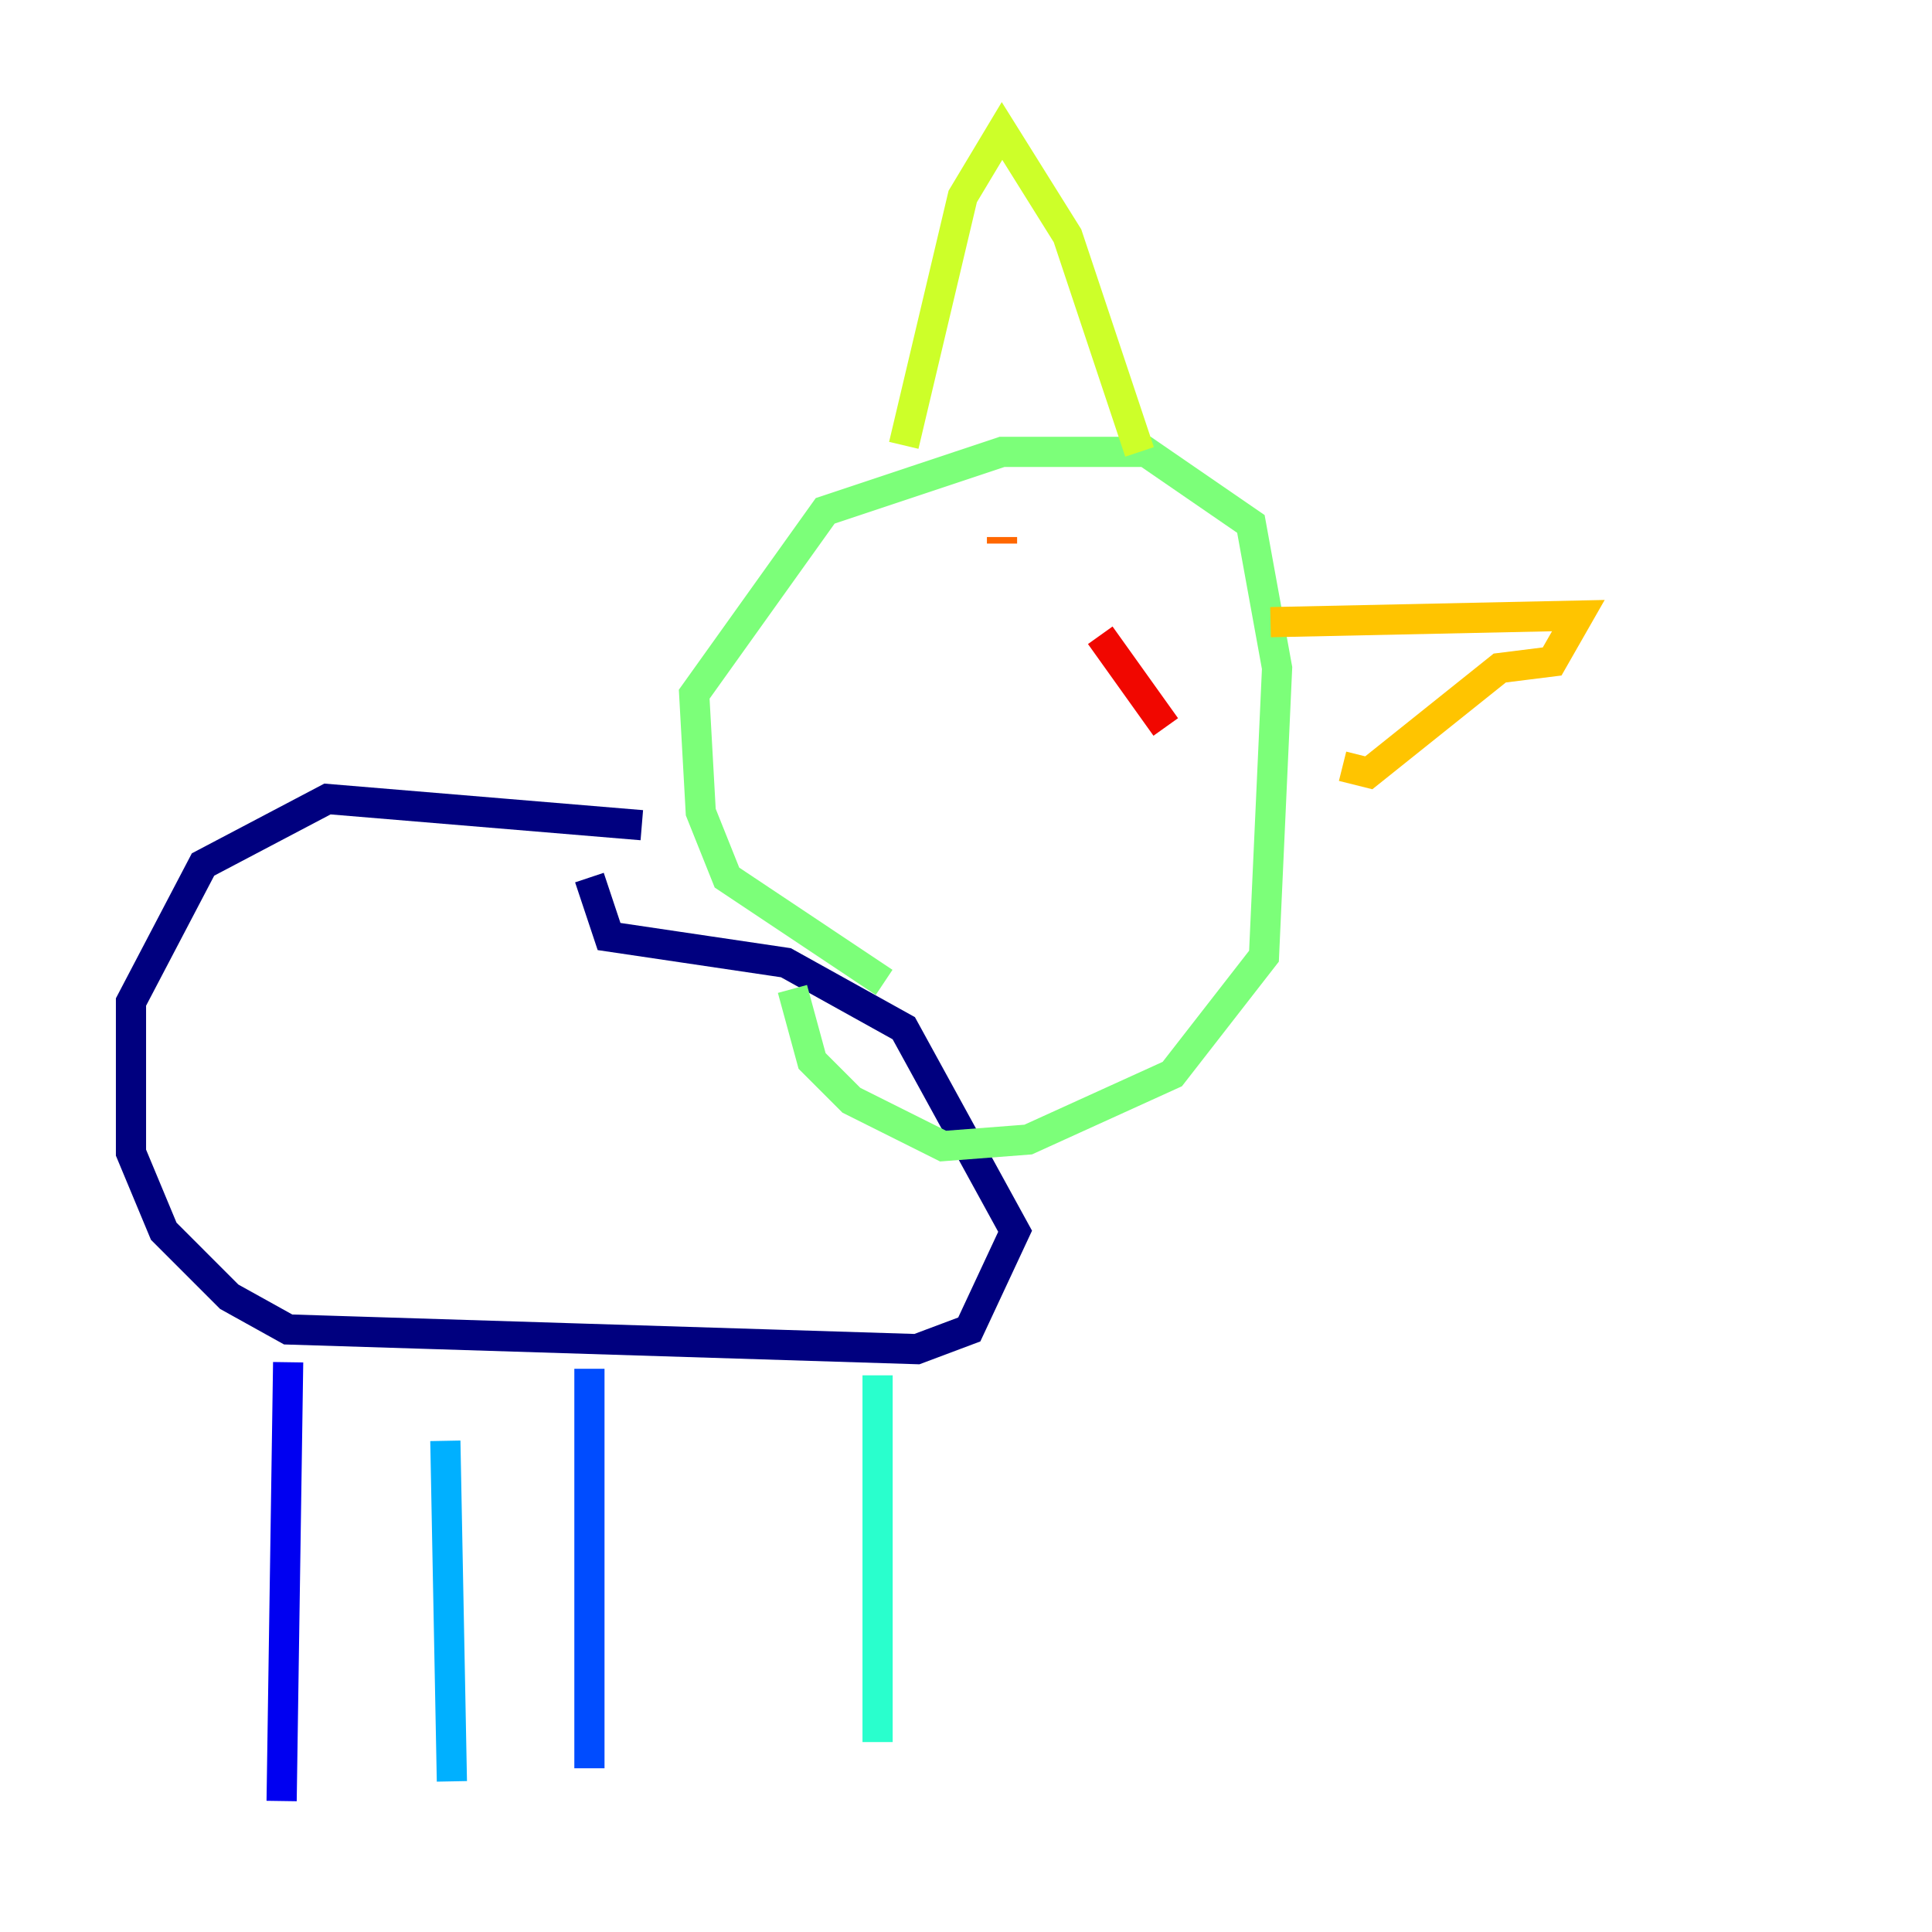 <?xml version="1.0" encoding="utf-8" ?>
<svg baseProfile="tiny" height="128" version="1.2" viewBox="0,0,128,128" width="128" xmlns="http://www.w3.org/2000/svg" xmlns:ev="http://www.w3.org/2001/xml-events" xmlns:xlink="http://www.w3.org/1999/xlink"><defs /><polyline fill="none" points="42.522,54.671 21.695,52.936 13.451,57.275 8.678,66.386 8.678,76.366 10.848,81.573 15.186,85.912 19.091,88.081 60.746,89.383 64.217,88.081 67.254,81.573 59.878,68.122 52.068,63.783 40.352,62.047 39.051,58.142" stroke="#00007f" stroke-width="2" /><polyline fill="none" points="19.091,90.251 18.658,119.322" stroke="#0000f1" stroke-width="2" /><polyline fill="none" points="39.051,90.685 39.051,117.153" stroke="#004cff" stroke-width="2" /><polyline fill="none" points="29.505,95.458 29.939,118.02" stroke="#00b0ff" stroke-width="2" /><polyline fill="none" points="58.142,91.119 58.142,115.417" stroke="#29ffcd" stroke-width="2" /><polyline fill="none" points="58.576,65.085 48.163,58.142 46.427,53.803 45.993,45.993 54.671,33.844 66.386,29.939 75.932,29.939 82.875,34.712 84.61,44.258 83.742,63.349 77.668,71.159 68.122,75.498 62.481,75.932 56.407,72.895 53.803,70.291 52.502,65.519" stroke="#7cff79" stroke-width="2" /><polyline fill="none" points="59.878,29.505 63.783,13.017 66.386,8.678 70.725,15.62 75.498,29.939" stroke="#cdff29" stroke-width="2" /><polyline fill="none" points="84.176,41.22 104.57,40.786 102.834,43.824 99.363,44.258 90.685,51.2 88.949,50.766" stroke="#ffc400" stroke-width="2" /><polyline fill="none" points="66.386,35.58 66.386,36.014" stroke="#ff6700" stroke-width="2" /><polyline fill="none" points="72.895,42.088 77.234,48.163" stroke="#f10700" stroke-width="2" /><polyline fill="none" points="65.085,42.522 65.085,42.522" stroke="#7f0000" stroke-width="2" /></svg>